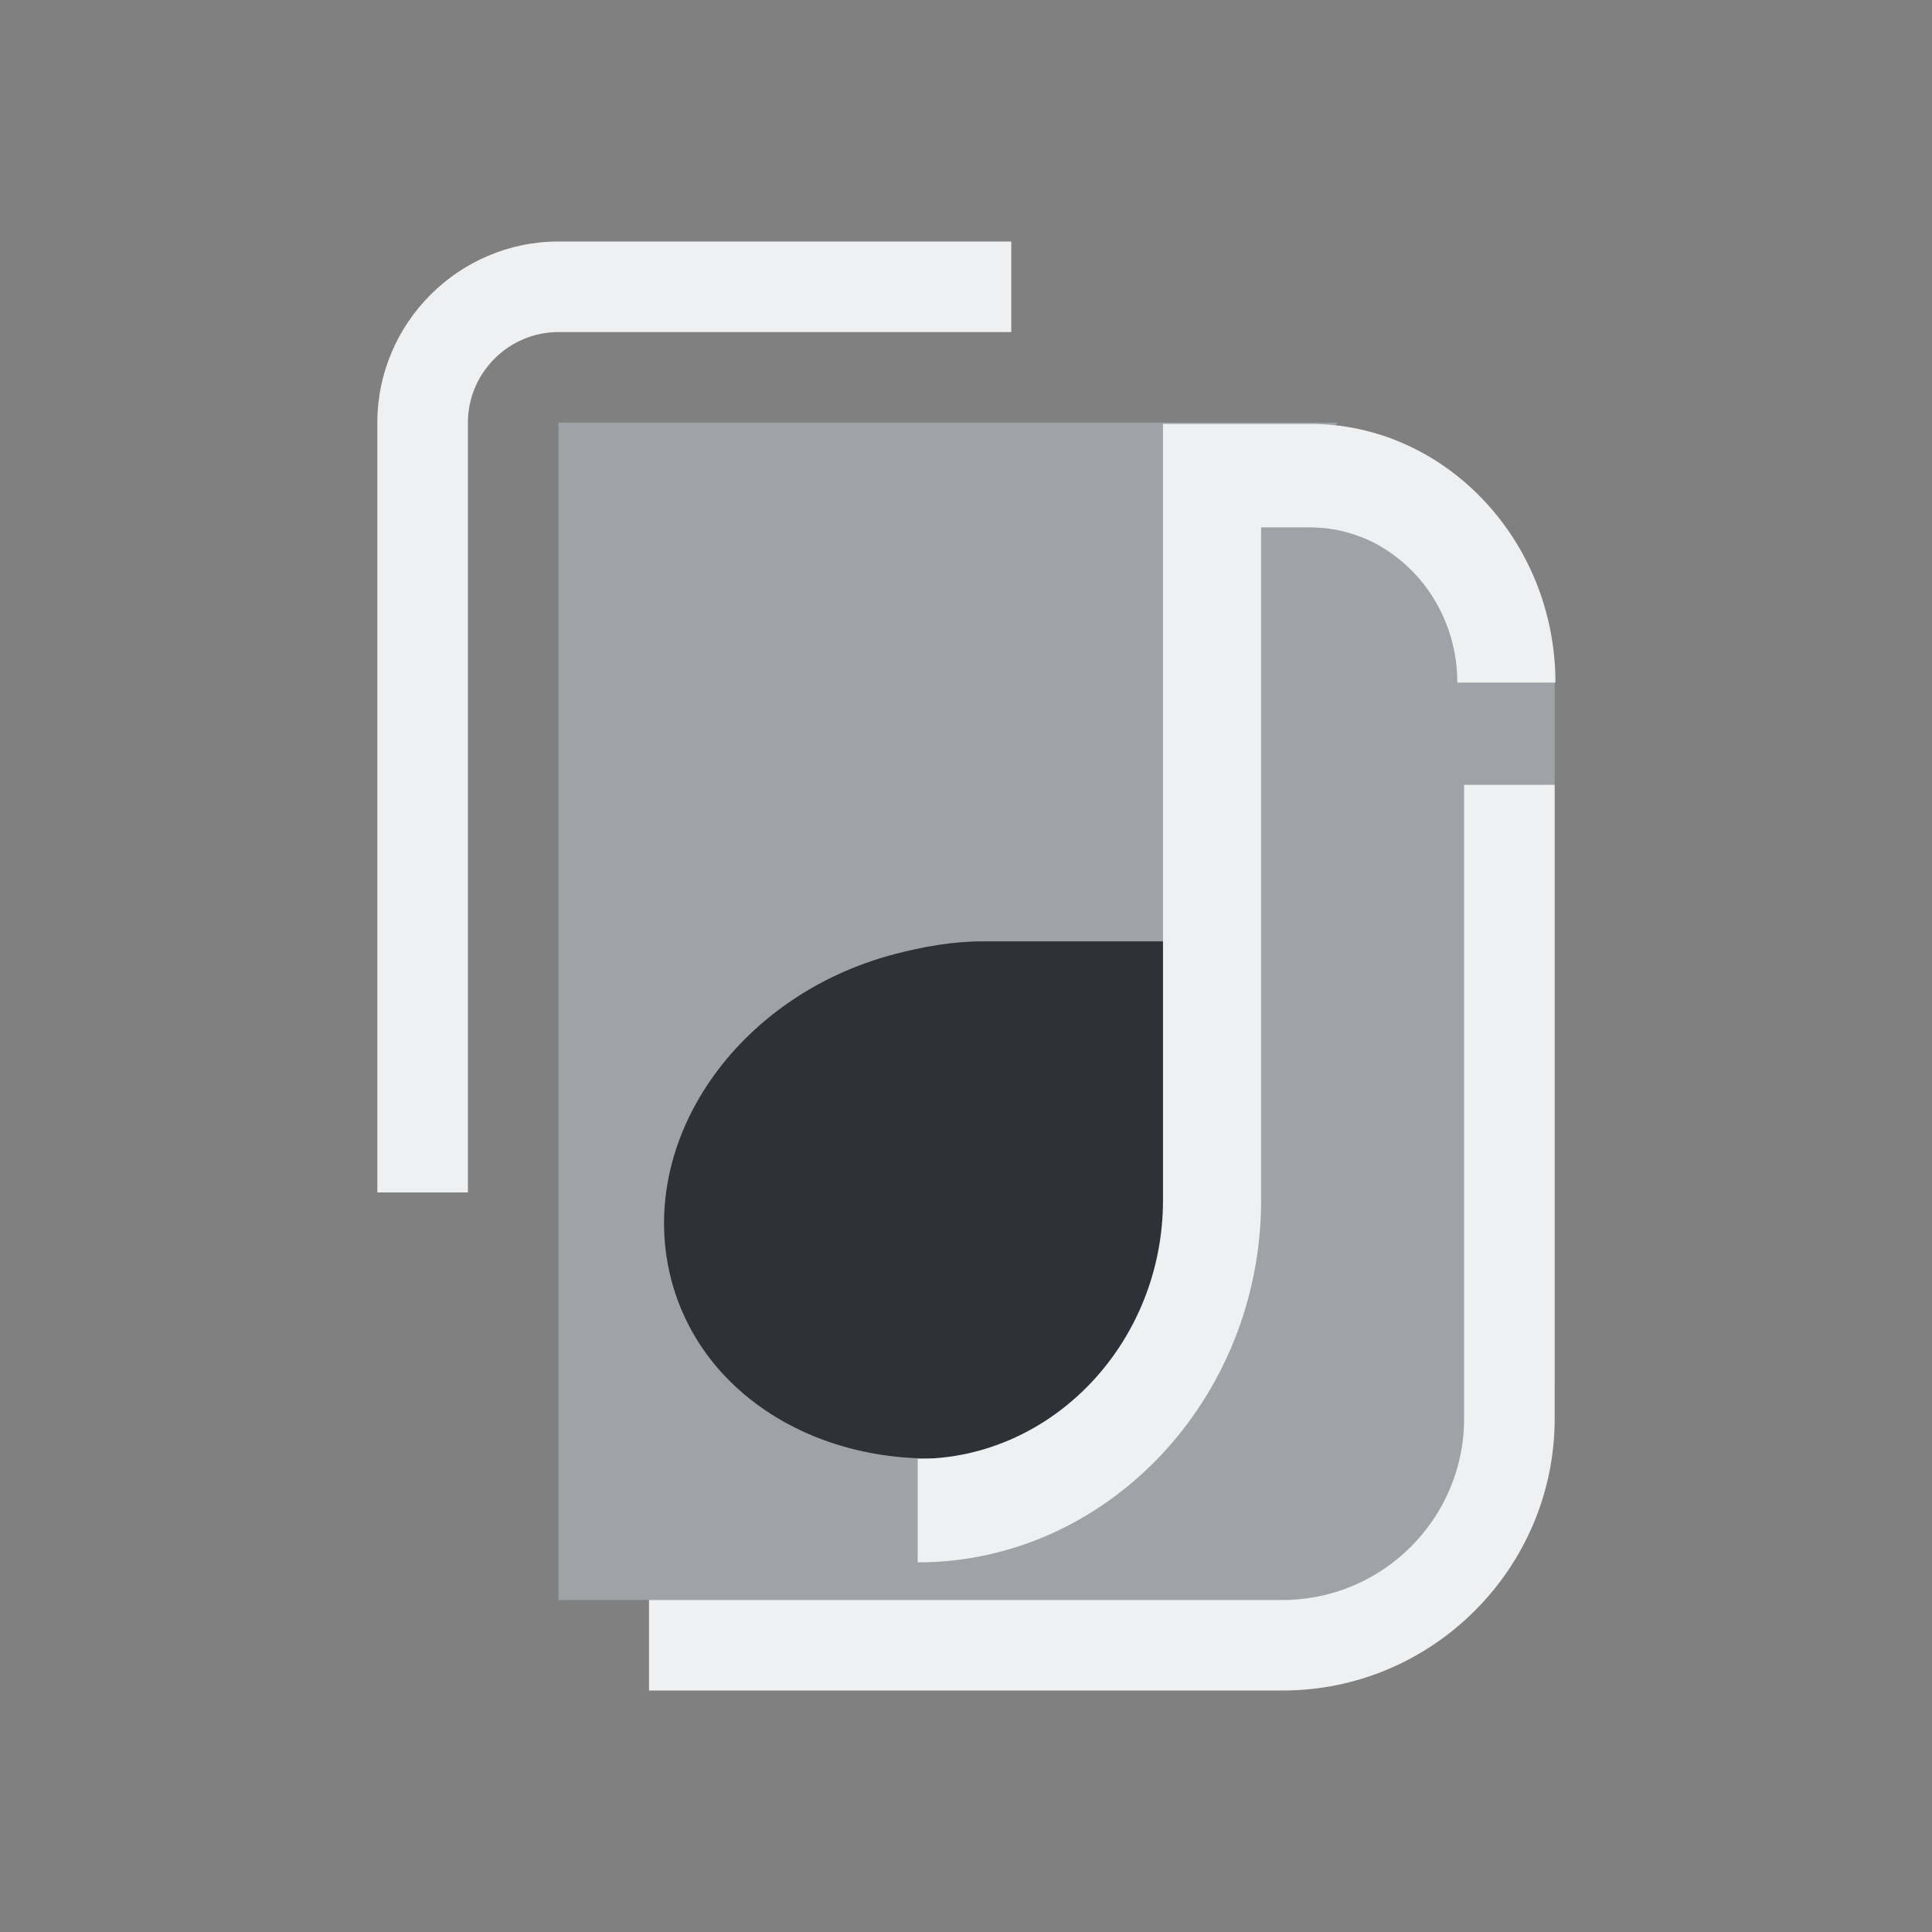 <?xml version="1.0" encoding="UTF-8" standalone="no"?>
<!-- Created with Inkscape (http://www.inkscape.org/) -->

<svg
   width="32"
   height="32"
   viewBox="0 0 32 32"
   version="1.1"
   id="SVGRoot"
   sodipodi:docname="juk.svg"
   inkscape:version="1.2.2 (b0a8486541, 2022-12-01)"
   xmlns:inkscape="http://www.inkscape.org/namespaces/inkscape"
   xmlns:sodipodi="http://sodipodi.sourceforge.net/DTD/sodipodi-0.dtd"
   xmlns="http://www.w3.org/2000/svg"
   xmlns:svg="http://www.w3.org/2000/svg">
  <rect x="0" y="0" width="32" height="32" fill="#808080" stroke="none"/>
  <style
     id="current-color-scheme"
     type="text/css">.ColorScheme-Highlight { color:#cdd8e5; }
.ColorScheme-Text { color:#eff0f1; }
</style>
  <sodipodi:namedview
     id="namedview1681"
     pagecolor="#3a3f47"
     bordercolor="#000000"
     borderopacity="0.25"
     inkscape:showpageshadow="true"
     inkscape:pageopacity="1"
     inkscape:pagecheckerboard="true"
     inkscape:deskcolor="#3a3f47"
     inkscape:document-units="px"
     showgrid="true"
     inkscape:zoom="9.514435"
     inkscape:cx="21.914071"
     inkscape:cy="29.166209"
     inkscape:window-width="1920"
     inkscape:window-height="1002"
     inkscape:window-x="0"
     inkscape:window-y="0"
     inkscape:window-maximized="1"
     inkscape:current-layer="layer1"
     shape-rendering="auto">
    <inkscape:grid
       type="xygrid"
       id="grid1804"
       originx="0"
       originy="0" />
  </sodipodi:namedview>
  <defs
     id="defs1676" />
  <g
     inkscape:label="Layer 1"
     inkscape:groupmode="layer"
     id="layer1">
    <g
       id="juk">
      <rect
         style="opacity:0.001;fill:#eff0f1;fill-opacity:1"
         width="32"
         height="32"
         x="0"
         y="0"
         id="rect7" />
      <path
         id="Page_1_-5"
         class="st0  ColorScheme-Highlight "
         d="m 21.25,8.5 v 0 L 22.15,7 V 7 H 9.25 v 19.5 h 12.75 c 2.062,0 3.75,-1.688 3.75,-3.75 V 11 c -1.456,-0.897 -2.63,-2.204 -4.5,-2.5 z"
         sodipodi:nodetypes="ccccccsscc"
         style="color:#cdd8e5;fill:#cdd8e5;fill-opacity:0.404;stroke-width:0.375" />
      <path
         id="Page-s-6"
         class="st1  ColorScheme-Text "
         d="m 24.25,13 h 1.5 v 10.5 c 0,2.475 -2.025,4.5 -4.5,4.5 H 10.75 v -1.5 h 10.5 c 1.65,0 3,-1.35 3,-3 v -9 h 1e-6 z M 6.25,7 c 0,-1.65 1.35,-3 3,-3 h 7.5 V 5.5 H 9.25 c -0.825,0 -1.5,0.675 -1.5,1.5 v 12.75 h -1.5 z"
         style="color:#eff0f1;fill:currentColor;fill-opacity:1;stroke-width:0.375"
         sodipodi:nodetypes="ccssccsscccssccssccs" />
      <path
         id="Playlist-2"
         class="st0"
         d="m 19.598,7.445 z m 0,0 z m 0.654,10.204 c 0.325,-0.6 0.487,-1.329 0.487,-2.057 h -4.469 c -0.487,0 -0.975,0.086 -1.463,0.214 -2.6,0.686 -4.266,3.086 -3.697,5.357 0.569,2.271 3.169,3.514 5.809,2.786 2.641,-0.729 4.306,-3.129 3.697,-5.357 -0.081,-0.343 -0.203,-0.643 -0.366,-0.943 z"
         style="fill:#2e3238;fill-opacity:1;stroke-width:0.417"
         sodipodi:nodetypes="ccccccccccccsccscc" />
      <path
         id="Playlist-s-9"
         class="st1"
         d="M 19.746,7.445 Z M 21.7,7.021 h -2.437 v 12.857 c 0,2.357 -1.828,4.286 -4.063,4.286 v 1.714 c 3.128,0 5.688,-2.7 5.688,-6 V 8.735 H 21.7 c 1.341,0 2.438,1.157 2.438,2.571 h 1.625 C 25.762,8.95 23.934,7.021 21.7,7.021 Z"
         style="fill:#eff0f1;fill-opacity:1;stroke-width:0.417"
         sodipodi:nodetypes="cccccccccscsccscsc" />
    </g>
    <g
       id="22-22-juk">
      <rect
         style="opacity:0.001;fill:#eff0f1;fill-opacity:1"
         width="22"
         height="22"
         x="47"
         y="10"
         id="rect2" />
      <path
         id="Page_1_-6"
         class="st0  ColorScheme-Highlight "
         d="m 61.5,16 v 0 l -1,-1 v 0 H 53.5 v 13 h 8.5 c 1.375,0 2.5,-1.125 2.5,-2.5 V 19 c 0.004,-2.25 0.004,-2.953 -3,-3 z"
         sodipodi:nodetypes="ccccccsscc"
         style="color:#cdd8e5;fill:#cdd8e5;fill-opacity:0.404;stroke-width:0.25" />
      <path
         id="Page-s-2"
         class="st1  ColorScheme-Text "
         d="m 62.367,19 h 2.133 v 7 c 0,1.65 -1.35,3 -3,3 H 54.5 v -1 h 7 c 1.1,0 2,-0.9 2,-2 V 20 H 62.367 Z M 51.5,15 c 0,-1.1 0.9,-2 2,-2 h 5 v 1 H 53.5 c -0.55,0 -1,0.45 -1,1 v 8.5 h -1 z"
         style="color:#eff0f1;fill:currentColor;fill-opacity:1;stroke-width:0.25"
         sodipodi:nodetypes="ccssccsscccssccssccs" />
      <path
         id="Playlist-2-3"
         class="st0"
         d="m 60.661,16.047 z m 0,0 z m 0.408,6.362 c 0.203,-0.374 0.304,-0.828 0.304,-1.283 h -2.786 c -0.304,0 -0.608,0.053 -0.912,0.134 -1.621,0.428 -2.66,1.924 -2.305,3.34 0.355,1.416 1.976,2.191 3.622,1.737 1.646,-0.454 2.685,-1.951 2.305,-3.34 -0.051,-0.214 -0.127,-0.401 -0.228,-0.588 z"
         style="fill:#2e3238;fill-opacity:1;stroke-width:0.26"
         sodipodi:nodetypes="ccccccccccccsccscc" />
      <path
         id="Playlist-s-9-6"
         class="st1"
         d="M 60.753,15.265 Z M 61.971,15 h -1.52 v 8.016 c 0,1.47 -1.14,2.672 -2.533,2.672 V 26.757 c 1.95,0 3.546,-1.683 3.546,-3.741 v -6.947 h 0.507 c 0.836,0 1.52,0.721 1.52,1.603 h 1.013 C 64.504,16.202 63.364,15 61.971,15 Z"
         style="fill:#eff0f1;fill-opacity:1;stroke-width:0.26"
         sodipodi:nodetypes="cccccccccscsccscsc" />
    </g>
  </g>
</svg>

